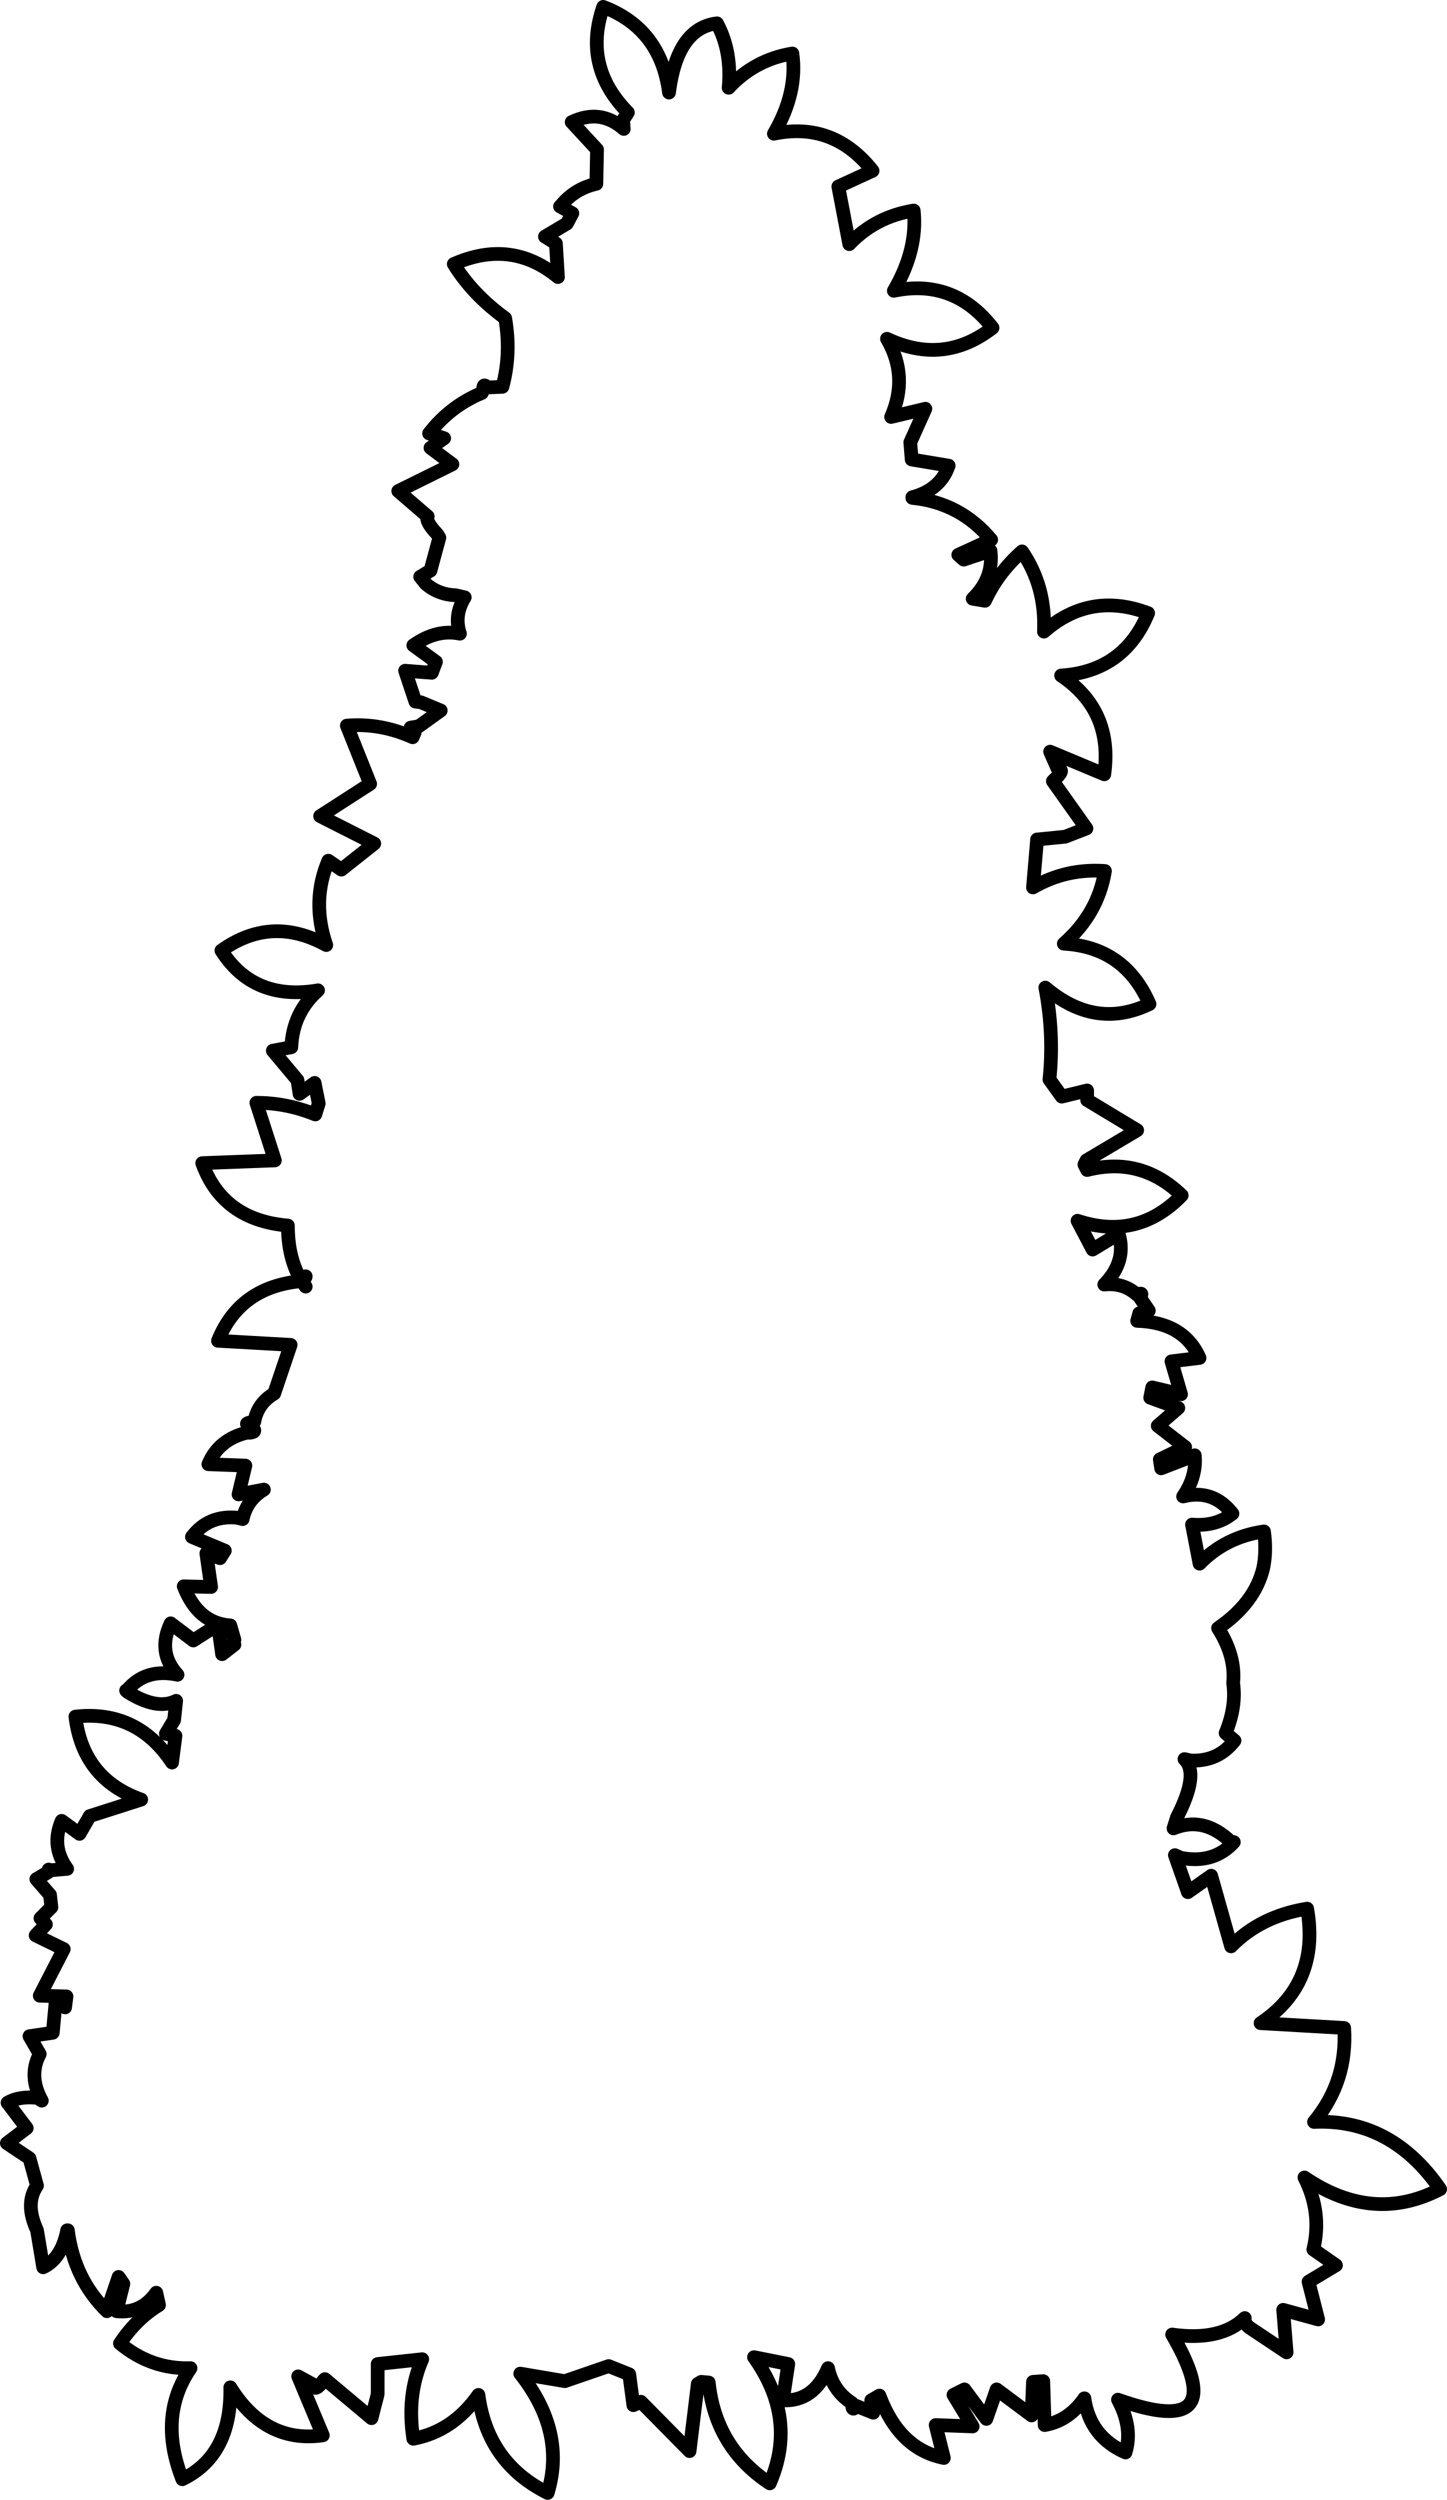 <?xml version="1.0" encoding="UTF-8" standalone="no"?>
<svg xmlns:xlink="http://www.w3.org/1999/xlink" height="182.25px" width="105.55px" xmlns="http://www.w3.org/2000/svg">
  <g transform="matrix(1.0, 0.0, 0.0, 1.0, 51.3, 105.3)">
    <path d="M-29.3 -11.9 Q-30.3 -13.55 -30.3 -15.95 -35.05 -16.35 -36.55 -20.5 L-31.25 -20.7 -32.6 -24.9 Q-30.4 -24.9 -28.3 -24.05 L-28.05 -24.85 -28.35 -26.35 -29.45 -25.55 -29.6 -26.55 -31.4 -28.7 -30.05 -28.95 Q-29.95 -31.45 -28.1 -33.1 -32.8 -32.3 -35.15 -36.0 -31.5 -38.6 -27.5 -36.4 -28.6 -39.6 -27.35 -42.55 L-26.4 -41.9 -24.0 -43.8 -27.95 -45.8 -24.3 -48.15 -26.0 -52.4 Q-23.55 -52.6 -21.2 -51.55 L-21.05 -51.9 -21.35 -52.25 -20.75 -52.35 -19.15 -53.5 -20.6 -54.1 -21.0 -54.15 -21.75 -56.4 -19.8 -56.25 -19.5 -57.05 -21.15 -58.25 Q-19.45 -59.45 -17.75 -59.1 -18.2 -60.45 -17.4 -61.75 L-18.05 -61.9 Q-19.35 -61.95 -20.25 -62.75 L-20.65 -63.25 -19.9 -63.7 -19.25 -66.1 -19.4 -66.35 Q-20.3 -67.3 -20.1 -67.65 L-22.25 -69.5 -18.3 -71.45 -19.9 -72.65 -18.9 -73.35 -20.0 -73.7 Q-18.45 -75.7 -16.15 -76.65 L-16.05 -76.95 Q-16.05 -77.4 -15.75 -77.05 L-14.65 -77.1 Q-14.0 -79.5 -14.45 -82.1 -16.85 -83.85 -18.2 -86.05 -14.0 -87.9 -10.6 -85.1 L-10.75 -87.55 -11.55 -88.05 -9.95 -89.0 -9.55 -89.75 -10.45 -90.25 -10.35 -90.35 Q-9.35 -91.55 -7.8 -91.9 L-7.75 -94.4 -9.6 -96.4 Q-7.5 -97.4 -5.8 -95.9 L-5.85 -96.55 -5.5 -97.1 Q-8.8 -100.45 -7.3 -104.8 -3.1 -103.2 -2.5 -98.55 -1.9 -103.25 1.0 -103.6 2.1 -101.55 1.85 -98.9 3.75 -100.95 6.5 -101.4 6.9 -98.55 5.15 -95.55 9.5 -96.45 12.35 -92.85 L9.85 -91.7 10.65 -87.5 Q12.55 -89.5 15.35 -89.95 15.65 -87.1 13.9 -84.1 18.3 -85.0 21.1 -81.4 17.55 -78.65 13.4 -80.6 15.0 -77.85 13.7 -74.9 L16.2 -75.5 15.1 -73.05 15.2 -71.8 17.9 -71.35 Q17.3 -69.6 15.25 -69.05 L15.25 -69.0 Q18.75 -68.65 21.0 -65.95 L18.6 -64.85 19.0 -64.5 20.95 -65.15 Q21.2 -63.15 19.65 -61.65 L20.55 -61.5 Q21.5 -63.55 23.25 -65.1 25.0 -62.55 24.85 -59.25 28.2 -62.2 32.45 -60.6 30.7 -56.35 26.1 -56.05 29.9 -53.5 29.25 -48.85 L25.3 -50.5 25.85 -49.25 Q26.45 -49.2 25.6 -48.45 L25.5 -48.35 27.95 -44.9 26.4 -44.3 24.4 -44.1 24.35 -44.1 24.05 -40.6 Q26.45 -42.0 29.3 -41.8 28.8 -38.7 26.3 -36.5 30.75 -36.25 32.55 -32.1 28.6 -30.2 24.95 -33.3 25.6 -29.9 25.25 -26.6 L26.15 -25.35 28.0 -25.8 28.0 -25.1 31.65 -22.9 27.95 -20.7 27.8 -20.4 28.0 -20.0 Q31.95 -21.0 34.9 -18.15 31.7 -14.85 27.3 -16.3 L28.4 -14.2 30.3 -15.35 Q30.9 -13.35 29.25 -11.65 30.65 -11.8 31.65 -10.9 32.15 -11.15 31.85 -10.7 L32.5 -9.75 31.8 -9.55 31.65 -9.0 Q35.05 -8.9 36.2 -6.3 L34.15 -6.05 34.85 -3.65 32.75 -4.15 32.6 -3.4 34.65 -2.65 33.15 -1.35 35.15 0.2 33.3 1.1 33.4 1.75 35.85 0.8 Q36.0 2.35 35.0 3.8 37.2 3.25 38.6 5.05 37.4 6.0 35.65 5.85 L36.2 8.7 Q38.1 6.75 40.9 6.35 41.1 7.75 40.85 9.0 40.25 11.55 37.55 13.4 38.85 15.45 38.65 17.4 38.9 19.1 38.1 21.05 L38.75 21.6 Q37.55 23.15 35.55 23.05 L35.1 22.95 Q36.2 24.0 34.55 27.2 L34.3 28.0 Q36.5 27.1 38.45 28.95 L38.7 29.0 Q37.25 30.6 34.85 30.15 L34.4 29.95 35.35 32.65 37.05 31.45 38.5 36.6 Q40.65 34.4 44.05 33.85 45.0 39.3 40.65 42.2 L46.75 42.55 Q47.0 46.45 44.55 49.4 50.2 49.15 53.75 54.3 48.85 56.85 43.85 53.45 45.15 56.0 44.5 58.7 L46.15 59.85 44.15 61.05 44.85 63.8 42.3 63.1 42.55 66.2 39.85 64.4 Q39.45 64.1 39.5 63.7 37.75 65.4 34.2 64.9 38.7 72.65 30.25 69.65 31.35 71.7 30.8 73.5 28.2 72.35 27.8 69.55 26.65 71.2 24.9 71.5 L24.8 68.3 24.05 68.35 23.95 70.8 21.4 68.9 20.65 71.05 19.05 68.9 18.25 69.3 19.65 71.6 16.95 71.5 17.55 73.9 Q14.3 73.25 12.85 69.35 L12.25 69.7 12.4 70.6 11.15 70.1 Q10.85 70.6 10.85 69.9 9.45 69.0 9.1 67.35 8.05 69.8 5.8 69.7 L6.2 67.05 3.7 66.55 Q6.9 71.05 4.85 75.75 0.9 73.15 0.4 68.4 L-0.15 68.35 -0.4 68.5 -1.0 73.4 -4.55 69.8 -5.1 70.05 -5.4 67.8 -6.9 67.2 -10.1 68.3 -13.35 67.75 Q-10.0 72.0 -11.35 76.45 -15.75 74.25 -16.4 69.3 -18.25 71.95 -21.15 72.5 -21.65 69.35 -20.5 66.7 L-23.75 67.05 -23.75 67.1 -23.75 69.25 -24.2 71.0 -27.6 68.15 -27.7 68.25 Q-28.35 69.15 -28.45 68.55 L-29.55 67.95 -27.75 72.25 Q-31.95 72.85 -34.5 68.75 -34.4 73.7 -38.0 75.45 -39.8 70.85 -37.4 67.35 -40.25 67.45 -42.55 65.55 -41.35 63.75 -39.7 62.75 L-39.9 61.85 Q-41.0 63.4 -42.8 63.2 L-42.3 61.2 -42.65 60.7 -43.5 63.2 Q-45.9 60.85 -46.35 57.3 L-46.4 57.3 Q-46.8 59.35 -48.15 60.0 L-48.6 57.3 Q-49.5 55.35 -48.6 54.05 L-49.15 52.05 -50.8 50.95 -49.35 49.85 -50.75 48.0 Q-49.9 47.5 -48.55 47.65 L-48.25 47.85 Q-49.25 46.05 -48.4 44.45 L-49.15 43.15 -47.45 42.9 -47.25 40.75 -47.25 40.65 -46.55 41.05 -46.45 40.25 -48.4 40.2 -46.65 36.8 -48.7 35.8 -47.95 35.0 -48.35 34.55 -47.55 33.75 -47.65 32.85 -48.65 31.7 -47.8 31.2 -47.75 31.0 -47.55 31.05 -46.4 30.95 Q-47.6 29.3 -46.8 27.45 L-45.5 28.4 -44.75 27.1 -41.0 25.9 Q-45.25 24.4 -45.8 19.85 -41.3 19.35 -38.75 23.2 L-38.5 21.25 -39.2 21.1 -38.6 20.1 -38.45 18.7 Q-39.85 19.4 -42.0 18.05 L-42.1 17.95 -42.05 17.95 Q-40.7 16.3 -38.35 16.8 -39.85 15.15 -38.85 13.05 -38.0 13.7 -37.2 14.3 L-35.4 13.15 -35.1 15.3 -34.2 14.6 -34.35 14.55 -34.2 14.25 -34.5 13.2 Q-36.85 13.05 -37.9 10.35 L-35.9 10.4 -36.25 7.95 -35.25 8.3 -34.9 7.75 -37.3 6.75 Q-36.1 5.15 -34.0 5.35 L-33.6 5.45 Q-33.3 4.05 -32.05 3.3 L-33.9 3.65 -33.4 1.55 -36.1 1.45 Q-35.35 -0.35 -33.3 -0.85 L-33.05 -0.85 Q-32.5 -0.9 -32.95 -1.3 L-33.1 -1.4 Q-33.5 -1.5 -33.05 -1.6 L-32.75 -1.65 Q-32.5 -3.0 -31.3 -3.7 L-30.1 -7.25 -35.4 -7.55 Q-33.8 -11.5 -29.3 -11.9 -29.0 -12.1 -29.0 -12.25 -29.0 -12.1 -29.3 -11.9 L-29.0 -11.5 -29.3 -11.9" fill="#ffffff" fill-opacity="0.0" fill-rule="evenodd" stroke="none"/>
    <path d="M-29.3 -11.9 Q-30.3 -13.55 -30.3 -15.95 -35.05 -16.35 -36.55 -20.5 L-31.25 -20.7 -32.6 -24.9 Q-30.4 -24.9 -28.3 -24.05 L-28.05 -24.85 -28.35 -26.35 -29.45 -25.55 -29.6 -26.55 -31.4 -28.7 -30.05 -28.95 Q-29.95 -31.45 -28.1 -33.1 -32.8 -32.3 -35.15 -36.0 -31.5 -38.6 -27.5 -36.4 -28.6 -39.6 -27.35 -42.55 L-26.4 -41.9 -24.0 -43.8 -27.95 -45.8 -24.3 -48.15 -26.0 -52.4 Q-23.55 -52.6 -21.2 -51.55 L-21.05 -51.9 -21.35 -52.25 -20.75 -52.35 -19.15 -53.5 -20.6 -54.1 -21.0 -54.15 -21.75 -56.4 -19.8 -56.25 -19.5 -57.05 -21.15 -58.25 Q-19.45 -59.45 -17.75 -59.1 -18.2 -60.45 -17.4 -61.75 L-18.05 -61.9 Q-19.35 -61.95 -20.25 -62.75 L-20.65 -63.25 -19.9 -63.7 -19.25 -66.1 -19.4 -66.35 Q-20.3 -67.3 -20.1 -67.65 L-22.25 -69.5 -18.3 -71.45 -19.9 -72.65 -18.9 -73.35 -20.0 -73.7 Q-18.45 -75.7 -16.15 -76.65 L-16.05 -76.95 Q-16.05 -77.4 -15.75 -77.05 L-14.65 -77.1 Q-14.0 -79.5 -14.45 -82.1 -16.85 -83.85 -18.2 -86.05 -14.0 -87.9 -10.6 -85.1 L-10.75 -87.55 -11.55 -88.05 -9.95 -89.0 -9.55 -89.75 -10.45 -90.25 -10.35 -90.35 Q-9.35 -91.55 -7.8 -91.9 L-7.75 -94.4 -9.6 -96.4 Q-7.5 -97.4 -5.8 -95.9 L-5.85 -96.55 -5.5 -97.1 Q-8.8 -100.45 -7.3 -104.8 -3.1 -103.2 -2.5 -98.55 -1.9 -103.25 1.0 -103.6 2.1 -101.55 1.85 -98.9 3.75 -100.95 6.5 -101.4 6.9 -98.55 5.15 -95.55 9.5 -96.45 12.35 -92.85 L9.85 -91.7 10.65 -87.5 Q12.55 -89.5 15.35 -89.95 15.65 -87.1 13.9 -84.1 18.3 -85.0 21.1 -81.4 17.55 -78.65 13.4 -80.6 15.0 -77.85 13.7 -74.9 L16.2 -75.5 15.1 -73.05 15.2 -71.8 17.9 -71.35 Q17.3 -69.6 15.25 -69.05 L15.25 -69.0 Q18.75 -68.65 21.0 -65.95 L18.6 -64.85 19.0 -64.5 20.95 -65.15 Q21.2 -63.15 19.65 -61.65 L20.55 -61.5 Q21.5 -63.55 23.25 -65.1 25.0 -62.55 24.85 -59.25 28.2 -62.2 32.45 -60.6 30.7 -56.35 26.1 -56.05 29.9 -53.5 29.25 -48.85 L25.3 -50.5 25.85 -49.25 Q26.45 -49.2 25.6 -48.45 L25.5 -48.35 27.95 -44.9 26.4 -44.3 24.4 -44.1 24.35 -44.1 24.05 -40.6 Q26.45 -42.0 29.3 -41.8 28.8 -38.7 26.3 -36.5 30.75 -36.25 32.55 -32.1 28.6 -30.2 24.95 -33.3 25.6 -29.9 25.25 -26.6 L26.15 -25.35 28.0 -25.8 28.0 -25.1 31.65 -22.9 27.95 -20.7 27.8 -20.4 28.0 -20.0 Q31.95 -21.0 34.9 -18.15 31.7 -14.85 27.3 -16.3 L28.4 -14.2 30.3 -15.35 Q30.9 -13.35 29.25 -11.65 30.65 -11.8 31.65 -10.9 32.15 -11.15 31.85 -10.7 L32.5 -9.75 31.8 -9.55 31.65 -9.0 Q35.05 -8.9 36.2 -6.3 L34.15 -6.05 34.85 -3.65 32.75 -4.15 32.6 -3.4 34.65 -2.65 33.15 -1.35 35.15 0.2 33.3 1.1 33.4 1.75 35.85 0.8 Q36.0 2.35 35.0 3.8 37.2 3.25 38.6 5.05 37.4 6.0 35.65 5.85 L36.2 8.7 Q38.1 6.75 40.9 6.35 41.1 7.75 40.85 9.0 40.25 11.55 37.55 13.4 38.85 15.45 38.65 17.4 38.9 19.1 38.1 21.05 L38.75 21.6 Q37.55 23.15 35.55 23.05 L35.1 22.95 Q36.2 24.0 34.55 27.2 L34.3 28.0 Q36.5 27.1 38.45 28.95 L38.7 29.0 Q37.25 30.6 34.85 30.15 L34.4 29.95 35.35 32.65 37.05 31.45 38.5 36.6 Q40.65 34.4 44.05 33.85 45.0 39.3 40.65 42.2 L46.75 42.55 Q47.0 46.45 44.55 49.4 50.2 49.15 53.75 54.3 48.85 56.85 43.85 53.45 45.15 56.0 44.5 58.7 L46.15 59.85 44.15 61.05 44.85 63.8 42.3 63.1 42.55 66.2 39.85 64.4 Q39.45 64.1 39.5 63.7 37.75 65.4 34.2 64.9 38.7 72.65 30.25 69.65 31.35 71.7 30.8 73.5 28.2 72.35 27.8 69.55 26.65 71.2 24.9 71.5 L24.8 68.3 24.05 68.35 23.95 70.8 21.4 68.9 20.65 71.05 19.05 68.9 18.25 69.3 19.65 71.6 16.95 71.5 17.55 73.9 Q14.3 73.25 12.85 69.35 L12.25 69.7 12.4 70.6 11.15 70.1 Q10.85 70.6 10.85 69.9 9.45 69.0 9.1 67.35 8.05 69.8 5.8 69.7 L6.2 67.05 3.7 66.55 Q6.9 71.05 4.85 75.75 0.9 73.15 0.4 68.4 L-0.15 68.35 -0.4 68.5 -1.0 73.4 -4.55 69.8 -5.1 70.05 -5.4 67.8 -6.9 67.2 -10.1 68.3 -13.35 67.75 Q-10.0 72.0 -11.35 76.45 -15.75 74.25 -16.4 69.3 -18.25 71.95 -21.15 72.5 -21.65 69.35 -20.5 66.7 L-23.75 67.05 -23.75 67.1 -23.75 69.25 -24.2 71.0 -27.6 68.15 -27.7 68.25 Q-28.35 69.15 -28.45 68.55 L-29.55 67.95 -27.75 72.25 Q-31.95 72.85 -34.5 68.75 -34.4 73.7 -38.0 75.45 -39.8 70.85 -37.4 67.35 -40.25 67.45 -42.55 65.55 -41.35 63.75 -39.7 62.75 L-39.9 61.85 Q-41.0 63.4 -42.8 63.2 L-42.3 61.2 -42.65 60.7 -43.5 63.2 Q-45.9 60.85 -46.35 57.3 L-46.4 57.3 Q-46.8 59.35 -48.15 60.0 L-48.6 57.3 Q-49.5 55.35 -48.6 54.05 L-49.15 52.05 -50.8 50.95 -49.35 49.85 -50.75 48.0 Q-49.9 47.5 -48.55 47.65 L-48.25 47.85 Q-49.25 46.05 -48.4 44.45 L-49.15 43.15 -47.45 42.9 -47.25 40.75 -47.25 40.65 -46.55 41.05 -46.45 40.25 -48.4 40.2 -46.65 36.8 -48.7 35.8 -47.95 35.0 -48.35 34.55 -47.55 33.75 -47.65 32.85 -48.65 31.7 -47.8 31.2 -47.75 31.0 -47.55 31.05 -46.4 30.95 Q-47.6 29.3 -46.8 27.45 L-45.5 28.4 -44.75 27.1 -41.0 25.9 Q-45.25 24.4 -45.8 19.85 -41.3 19.35 -38.75 23.2 L-38.5 21.25 -39.2 21.1 -38.6 20.1 -38.45 18.7 Q-39.85 19.4 -42.0 18.05 L-42.1 17.95 -42.05 17.95 Q-40.7 16.3 -38.35 16.8 -39.85 15.15 -38.85 13.05 -38.0 13.7 -37.2 14.3 L-35.4 13.15 -35.1 15.3 -34.2 14.6 -34.35 14.55 -34.2 14.25 -34.5 13.2 Q-36.85 13.05 -37.9 10.35 L-35.9 10.4 -36.25 7.95 -35.25 8.3 -34.9 7.75 -37.3 6.75 Q-36.1 5.15 -34.0 5.35 L-33.6 5.45 Q-33.3 4.05 -32.05 3.3 L-33.9 3.65 -33.4 1.55 -36.1 1.45 Q-35.35 -0.35 -33.3 -0.85 L-33.05 -0.85 Q-32.5 -0.9 -32.95 -1.3 L-33.1 -1.4 Q-33.5 -1.5 -33.05 -1.6 L-32.75 -1.65 Q-32.5 -3.0 -31.3 -3.7 L-30.1 -7.25 -35.4 -7.55 Q-33.8 -11.5 -29.3 -11.9 -29.0 -12.1 -29.0 -12.25 M-29.3 -11.9 L-29.0 -11.5" fill="none" stroke="#000000" stroke-linecap="round" stroke-linejoin="round" stroke-width="1.0"/>
  </g>
</svg>
